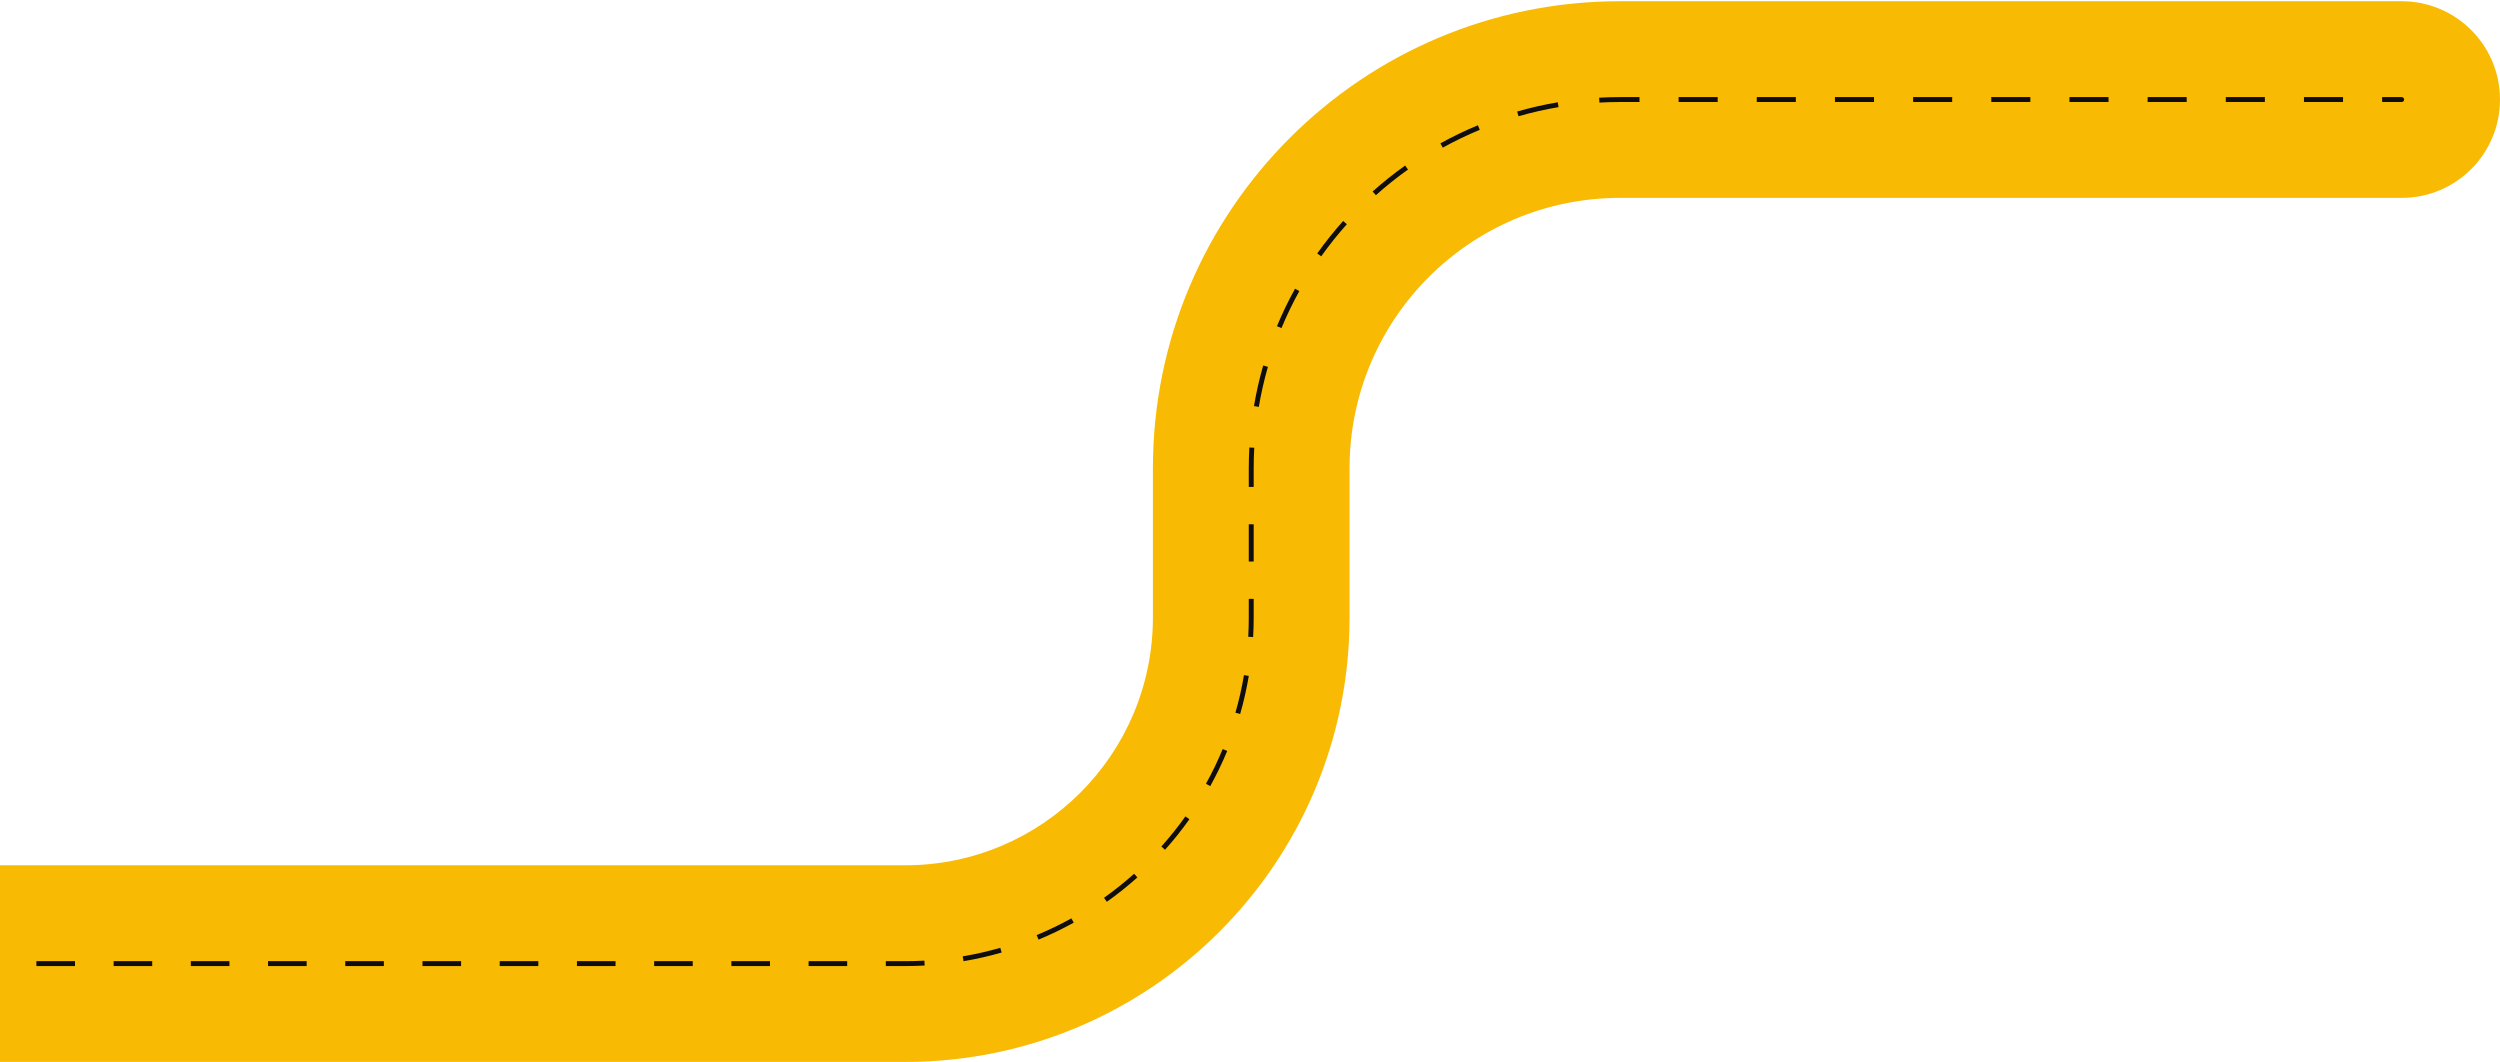 <svg width="1017" height="432" viewBox="0 0 1017 432" fill="none" xmlns="http://www.w3.org/2000/svg">
<path d="M977 80.5C999.091 80.5 1017 62.591 1017 40.5C1017 18.409 999.091 0.5 977 0.5V80.5ZM-103 432H368.2V352H-103V432ZM659 80.5H977V0.5H659V80.5ZM469 190.5V251.2H549V190.5H469ZM659 0.5C554.066 0.5 469 85.566 469 190.5H549C549 129.749 598.249 80.5 659 80.5V0.5ZM368.2 432C468.053 432 549 351.053 549 251.2H469C469 306.87 423.87 352 368.2 352V432Z" fill="#F9BA04"/>
<path d="M977 41.5C977.552 41.5 978 41.052 978 40.5C978 39.948 977.552 39.5 977 39.5V41.5ZM-103 393H-95.147V391H-103V393ZM-79.44 393H-63.733V391H-79.44V393ZM-48.027 393H-32.32V391H-48.027V393ZM-16.613 393H-0.907V391H-16.613V393ZM14.8 393H30.507V391H14.8V393ZM46.213 393H61.92V391H46.213V393ZM77.627 393H93.333V391H77.627V393ZM109.04 393H124.747V391H109.04V393ZM140.453 393H156.16V391H140.453V393ZM171.867 393H187.573V391H171.867V393ZM203.28 393H218.987V391H203.28V393ZM234.693 393H250.4V391H234.693V393ZM266.107 393H281.813V391H266.107V393ZM297.52 393H313.227V391H297.52V393ZM328.933 393H344.64V391H328.933V393ZM360.347 393H368.2V391H360.347V393ZM368.2 393C370.869 393 373.521 392.926 376.154 392.781L376.044 390.784C373.448 390.927 370.832 391 368.2 391V393ZM391.963 391.017C397.237 390.128 402.412 388.947 407.471 387.492L406.918 385.569C401.931 387.004 396.829 388.168 391.63 389.045L391.963 391.017ZM422.48 382.24C427.4 380.199 432.181 377.89 436.803 375.33L435.834 373.58C431.277 376.104 426.564 378.381 421.714 380.392L422.48 382.24ZM450.262 366.856C454.591 363.779 458.739 360.465 462.689 356.933L461.355 355.443C457.461 358.925 453.371 362.192 449.103 365.226L450.262 366.856ZM473.933 345.689C477.465 341.739 480.779 337.591 483.856 333.262L482.226 332.103C479.192 336.371 475.925 340.461 472.443 344.355L473.933 345.689ZM492.33 319.803C494.89 315.181 497.199 310.4 499.24 305.48L497.392 304.713C495.381 309.564 493.104 314.277 490.58 318.834L492.33 319.803ZM504.492 290.471C505.947 285.412 507.128 280.237 508.017 274.963L506.045 274.63C505.168 279.829 504.004 284.931 502.569 289.918L504.492 290.471ZM509.781 259.154C509.926 256.521 510 253.869 510 251.2H508C508 253.832 507.927 256.448 507.784 259.044L509.781 259.154ZM510 251.2V243.612H508V251.2H510ZM510 228.437V213.262H508V228.437H510ZM510 198.087V190.5H508V198.087H510ZM510 190.5C510 187.694 510.078 184.907 510.231 182.14L508.234 182.03C508.079 184.833 508 187.658 508 190.5H510ZM512.083 165.528C513.018 159.987 514.259 154.55 515.788 149.234L513.866 148.681C512.316 154.069 511.059 159.579 510.111 165.195L512.083 165.528ZM521.306 133.465C523.45 128.295 525.876 123.272 528.566 118.415L526.817 117.446C524.091 122.368 521.631 127.459 519.458 132.699L521.306 133.465ZM537.47 104.273C540.704 99.724 544.186 95.365 547.897 91.214L546.407 89.881C542.646 94.087 539.117 98.504 535.84 103.114L537.47 104.273ZM559.714 79.397C563.865 75.686 568.224 72.204 572.773 68.97L571.614 67.34C567.004 70.617 562.587 74.146 558.381 77.907L559.714 79.397ZM586.915 60.066C591.772 57.376 596.795 54.95 601.965 52.806L601.199 50.958C595.959 53.131 590.868 55.591 585.946 58.317L586.915 60.066ZM617.734 47.288C623.05 45.759 628.487 44.518 634.028 43.583L633.695 41.611C628.079 42.559 622.569 43.816 617.181 45.366L617.734 47.288ZM650.64 41.73C653.407 41.578 656.194 41.5 659 41.5V39.5C656.158 39.5 653.333 39.578 650.53 39.734L650.64 41.73ZM659 41.5H666.95V39.5H659V41.5ZM682.85 41.5H698.75V39.5H682.85V41.5ZM714.65 41.5H730.55V39.5H714.65V41.5ZM746.45 41.5H762.35V39.5H746.45V41.5ZM778.25 41.5H794.15V39.5H778.25V41.5ZM810.05 41.5H825.95V39.5H810.05V41.5ZM841.85 41.5H857.75V39.5H841.85V41.5ZM873.65 41.5H889.55V39.5H873.65V41.5ZM905.45 41.5H921.35V39.5H905.45V41.5ZM937.25 41.5H953.15V39.5H937.25V41.5ZM969.05 41.5H977V39.5H969.05V41.5Z" fill="#0E0E0E"/>
</svg>
